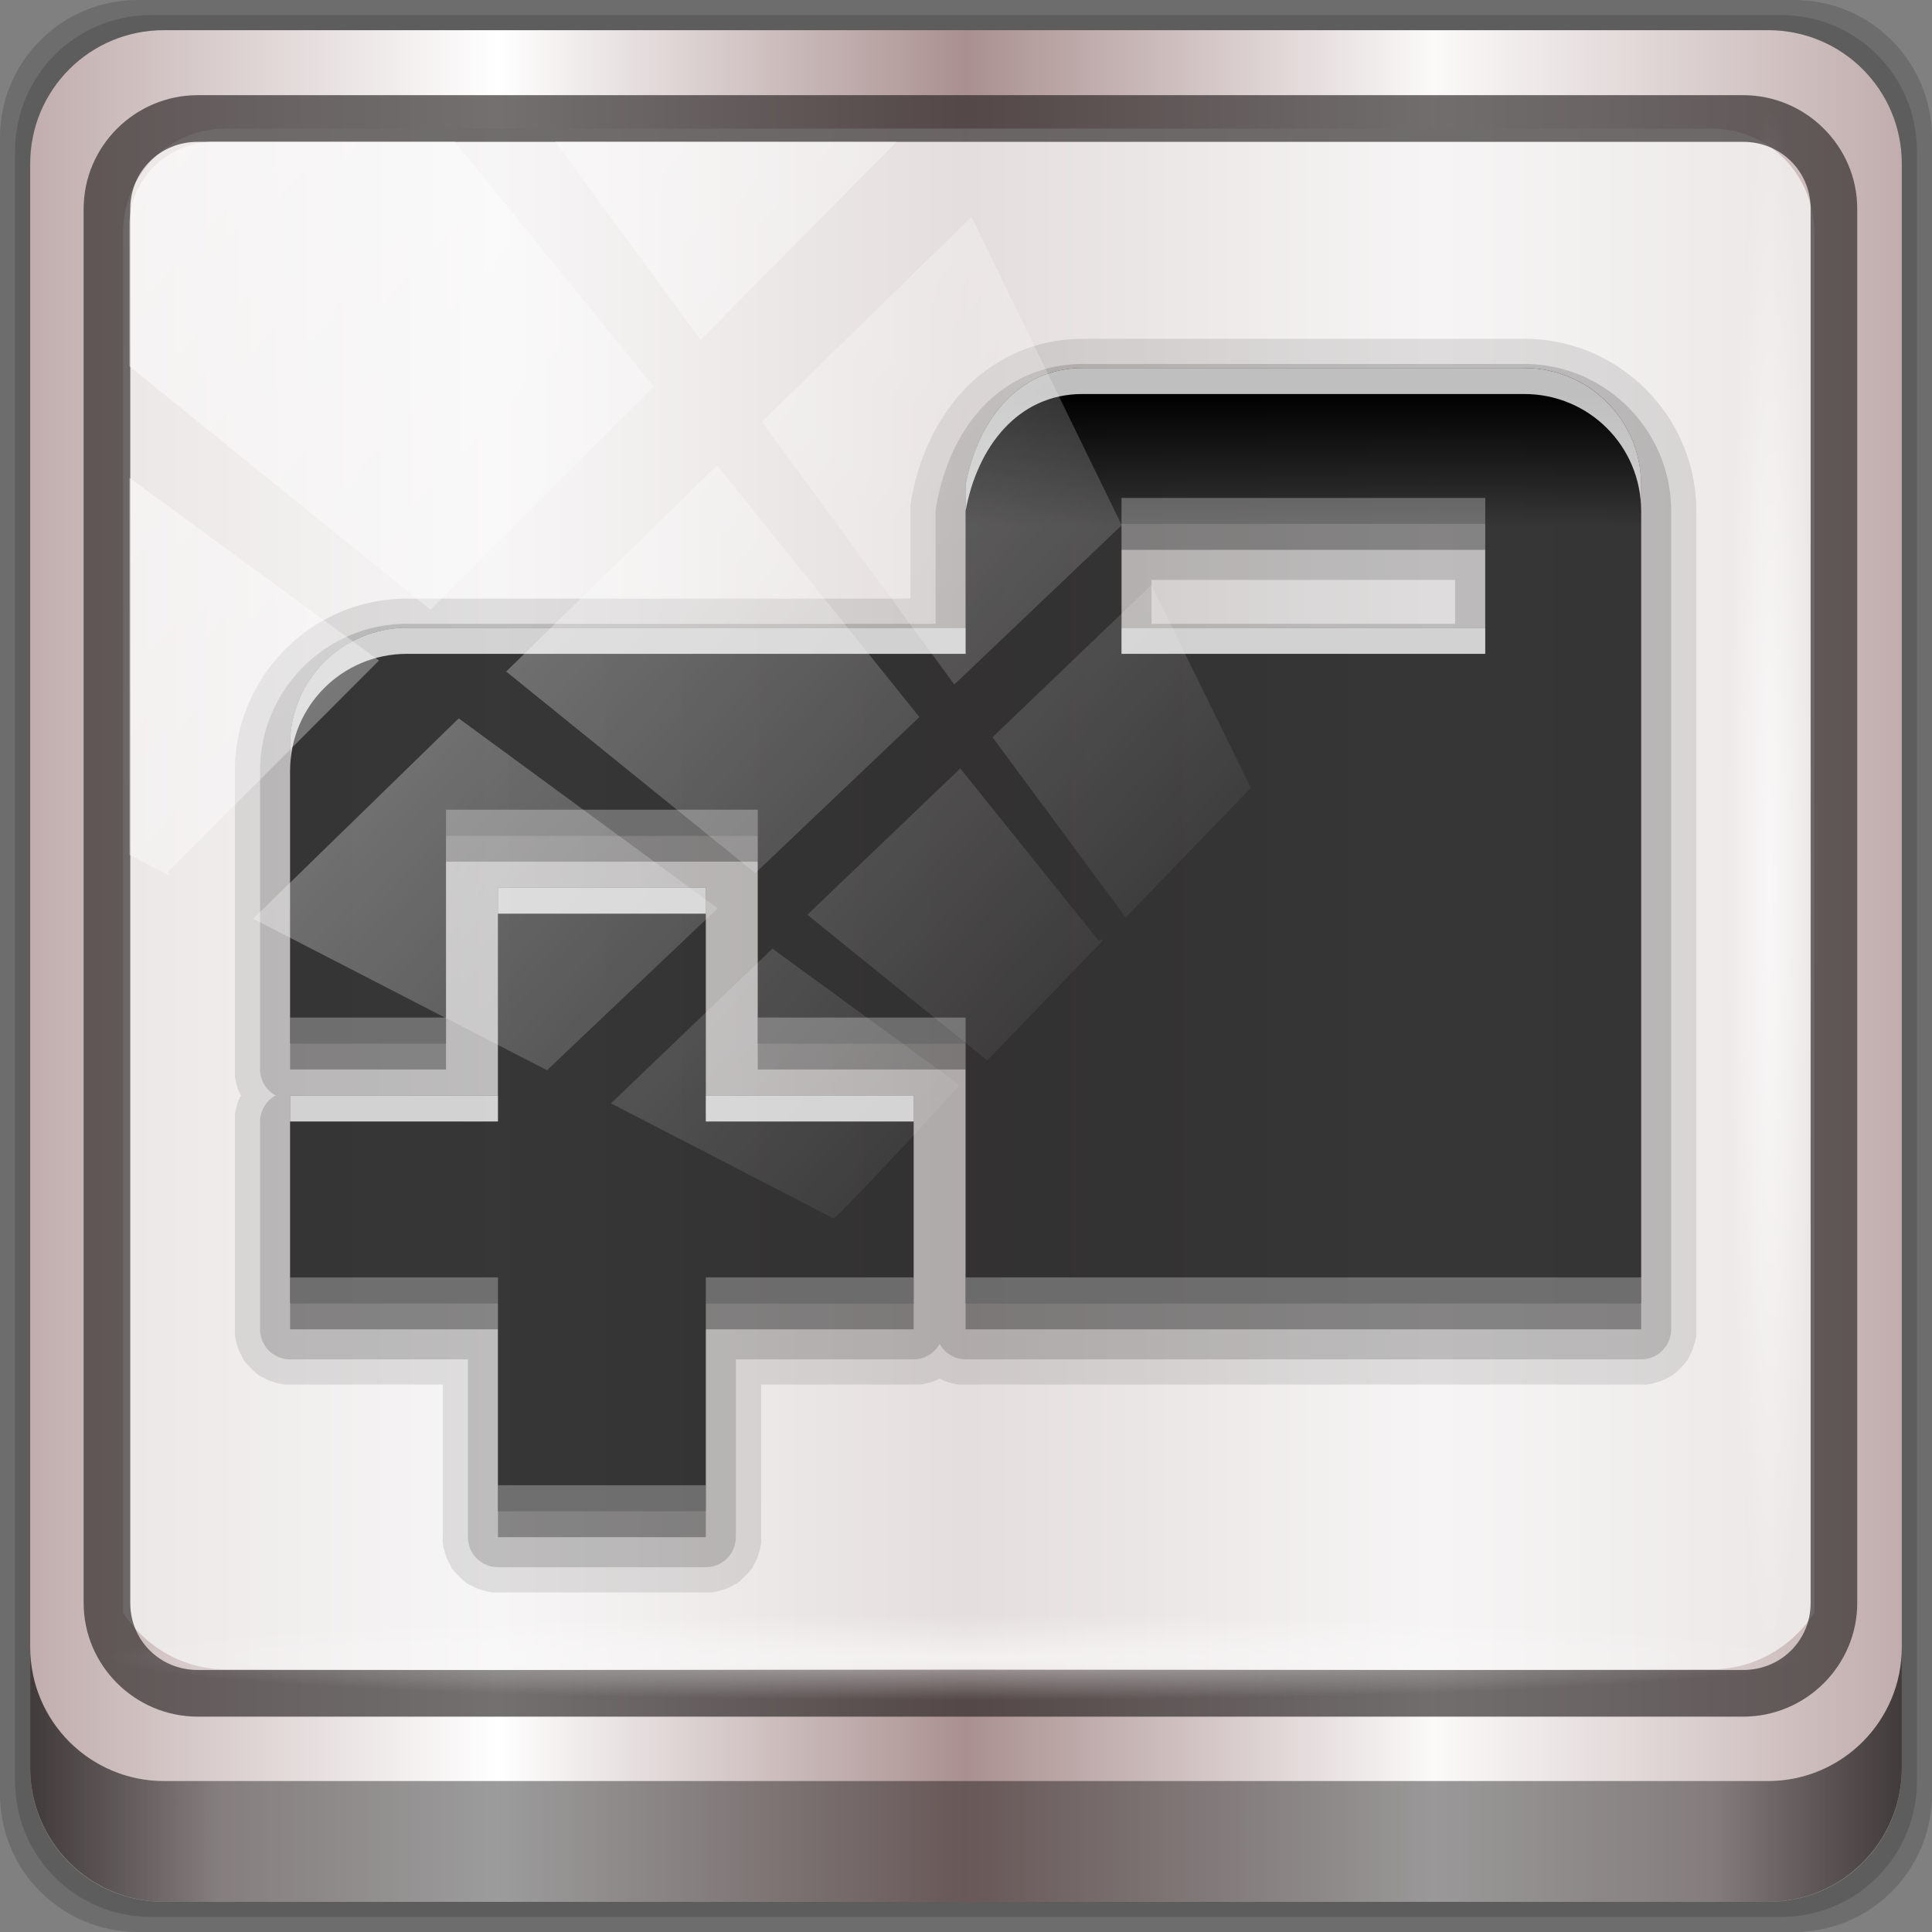 <?xml version="1.0" encoding="UTF-8" standalone="no"?>
<!-- Created with Inkscape (http://www.inkscape.org/) -->

<svg
   xmlns:dc="http://purl.org/dc/elements/1.1/"
   xmlns:cc="http://creativecommons.org/ns#"
   xmlns:rdf="http://www.w3.org/1999/02/22-rdf-syntax-ns#"
   xmlns:svg="http://www.w3.org/2000/svg"
   xmlns="http://www.w3.org/2000/svg"
   xmlns:xlink="http://www.w3.org/1999/xlink"
   xmlns:sodipodi="http://sodipodi.sourceforge.net/DTD/sodipodi-0.dtd"
   xmlns:inkscape="http://www.inkscape.org/namespaces/inkscape"
   width="96"
   height="96"
   viewBox="0 0 96 96"
   version="1.1"
   id="svg1072"
   inkscape:version="0.92.1 r15371"
   sodipodi:docname="tab-new.svg">
  <rect x="0" y="0" width="96" height="96" fill="#808080" stroke="none"/>
  <defs
     id="defs1066">
    <linearGradient
       y2="47"
       x2="90"
       y1="47"
       x1="6"
       gradientTransform="matrix(1.107,0,0,1.107,-4.994,-3.621)"
       gradientUnits="userSpaceOnUse"
       id="linearGradient4071"
       xlink:href="#linearGradient6139-0"
       inkscape:collect="always" />
    <linearGradient
       id="linearGradient6139-0">
      <stop
         style="stop-color:#c1adad;stop-opacity:1;"
         offset="0"
         id="stop6141-2" />
      <stop
         id="stop6151-0"
         offset="0.25"
         style="stop-color:#ffffff;stop-opacity:1;" />
      <stop
         id="stop6147-1"
         offset="0.5"
         style="stop-color:#aa9090;stop-opacity:1;" />
      <stop
         style="stop-color:#fbf9f9;stop-opacity:1;"
         offset="0.75"
         id="stop6149-4" />
      <stop
         style="stop-color:#c1adad;stop-opacity:1;"
         offset="1"
         id="stop6143-4" />
    </linearGradient>
    <linearGradient
       gradientUnits="userSpaceOnUse"
       y2="88.172"
       x2="94.5"
       y1="88.172"
       x1="1.5"
       id="linearGradient4129"
       xlink:href="#linearGradient3832-0-6-1-1"
       inkscape:collect="always"
       gradientTransform="translate(0.149,0.415)" />
    <linearGradient
       id="linearGradient3832-0-6-1-1">
      <stop
         id="stop3834-6-3-7-1"
         offset="0"
         style="stop-color:#000000;stop-opacity:1;" />
      <stop
         style="stop-color:#000000;stop-opacity:0.588;"
         offset="0.1"
         id="stop3872-2-4" />
      <stop
         id="stop3844-6-2-7-6"
         offset="0.9"
         style="stop-color:#000000;stop-opacity:0.588;" />
      <stop
         id="stop3836-5-0-2-9"
         offset="1"
         style="stop-color:#000000;stop-opacity:1;" />
    </linearGradient>
    <radialGradient
       r="43.199"
       fy="44.893"
       fx="13.948"
       cy="44.893"
       cx="13.948"
       gradientTransform="matrix(0.975,0,0,0.049,34.048,80.582)"
       gradientUnits="userSpaceOnUse"
       id="radialGradient7462"
       xlink:href="#linearGradient3737"
       inkscape:collect="always" />
    <linearGradient
       id="linearGradient3737">
      <stop
         id="stop3739"
         style="stop-color:#ffffff;stop-opacity:1"
         offset="0" />
      <stop
         id="stop3741"
         style="stop-color:#ffffff;stop-opacity:0"
         offset="1" />
    </linearGradient>
    <radialGradient
       r="43.199"
       fy="44.893"
       fx="13.948"
       cy="44.893"
       cx="13.948"
       gradientTransform="matrix(0.888,0,0,0.049,31.96,-90.317)"
       gradientUnits="userSpaceOnUse"
       id="radialGradient7464"
       xlink:href="#linearGradient3737"
       inkscape:collect="always" />
    <linearGradient
       y2="14.514"
       x2="50.528"
       y1="-28.642"
       x1="2.771"
       gradientUnits="userSpaceOnUse"
       id="linearGradient4767"
       xlink:href="#linearGradient3737"
       inkscape:collect="always" />
    <clipPath
       clipPathUnits="userSpaceOnUse"
       id="clipPath4156-4-1">
      <path
         style="opacity:0.6;fill:#ffffff;fill-opacity:1;stroke:none"
         d="m 27.046,-55.695 -14.214,13.321 h 0.061 l 15.653,21.771 10.231,-10.546 C 38.562,-32.302 27.468,-54.819 27.046,-55.695 Z M 9.647,-39.383 -5.241,-25.321 15.988,-7.806 26.372,-18.383 Z m 31.491,12.951 -9.741,9.714 8.945,12.458 7.781,-7.555 z m -49.84,4.379 -13.754,12.982 26.283,13.846 0.061,-0.062 -0.123,-0.062 L 13.599,-5.401 -8.702,-22.053 Z m 38.015,7.401 -9.803,9.775 11.579,9.559 7.628,-7.401 -8.669,-11.009 z m 20.187,5.674 -7.383,7.216 6.188,8.542 5.82,-6.137 z m -32.195,6.322 -9.557,9.498 13.662,7.185 7.934,-7.678 z m 23.312,2.374 -7.107,6.938 8.363,6.907 5.361,-5.674 -0.061,-0.092 -0.092,0.123 -6.464,-8.203 z m -8.73,8.542 -7.505,7.339 10.354,5.458 c 1.397,-1.321 5.675,-6.123 5.851,-6.322 z"
         id="path4158-0-8"
         inkscape:connector-curvature="0" />
    </clipPath>
    <linearGradient
       x1="11.999"
       y1="5.532"
       x2="11.999"
       y2="21.205"
       id="linearGradient3045"
       xlink:href="#linearGradient3832-0-6-1-1"
       gradientUnits="userSpaceOnUse"
       gradientTransform="matrix(2.766,0,0,3.254,10,11)" />
    <linearGradient
       id="linearGradient3637">
      <stop
         id="stop3639"
         style="stop-color:#f0f0f0;stop-opacity:1"
         offset="0" />
      <stop
         id="stop3641"
         style="stop-color:#aaaaaa;stop-opacity:1"
         offset="1" />
    </linearGradient>
  </defs>
  <sodipodi:namedview
     id="base"
     pagecolor="#ffffff"
     bordercolor="#666666"
     borderopacity="1.0"
     inkscape:pageopacity="0.0"
     inkscape:pageshadow="2"
     inkscape:zoom="2.5117023"
     inkscape:cx="67.980523"
     inkscape:cy="48"
     inkscape:document-units="px"
     inkscape:current-layer="layer6"
     showgrid="false"
     inkscape:showpageshadow="false"
     units="px"
     inkscape:lockguides="true"
     inkscape:window-width="1280"
     inkscape:window-height="972"
     inkscape:window-x="0"
     inkscape:window-y="26"
     inkscape:window-maximized="1">
    <sodipodi:guide
       position="0,0"
       orientation="0,96"
       id="guide1621"
       inkscape:locked="true" />
    <sodipodi:guide
       position="96,0"
       orientation="-96,0"
       id="guide1623"
       inkscape:locked="true" />
    <sodipodi:guide
       position="96,96"
       orientation="0,-96"
       id="guide1625"
       inkscape:locked="true" />
    <sodipodi:guide
       position="0,96"
       orientation="96,0"
       id="guide1627"
       inkscape:locked="true" />
  </sodipodi:namedview>
  <g
     inkscape:label="Livello 1"
     inkscape:groupmode="layer"
     id="layer1"
     transform="translate(0,-1026.52)">
    <g
       transform="translate(-0.149,1026.105)"
       style="display:inline"
       id="g2574">
      <path
         inkscape:connector-curvature="0"
         id="path3288"
         d="M 89.292,0.415 H 7.006 c -3.799,0 -6.857,3.058 -6.857,6.857 V 89.558 c 0,3.799 3.058,6.857 6.857,6.857 H 89.292 c 3.799,0 6.857,-3.058 6.857,-6.857 V 7.272 c 0,-3.799 -3.058,-6.857 -6.857,-6.857 z"
         style="display:inline;opacity:0.15;fill:#000000;fill-opacity:1;fill-rule:nonzero;stroke:none" />
      <path
         style="display:inline;opacity:0.15;fill:#000000;fill-opacity:1;fill-rule:nonzero;stroke:none"
         d="M 88.649,1.165 H 7.649 c -3.739,0 -6.75,3.01 -6.75,6.75 V 88.915 c 0,3.74 3.011,6.75 6.75,6.75 H 88.649 c 3.74,0 6.75,-3.01 6.75,-6.75 V 7.915 c 0,-3.739 -3.01,-6.75 -6.75,-6.75 z"
         id="path4085"
         inkscape:connector-curvature="0" />
      <path
         inkscape:connector-curvature="0"
         id="rect4251-1"
         d="M 88.006,1.915 H 8.292 c -3.68,0 -6.643,2.963 -6.643,6.643 V 88.272 c 0,3.68 2.963,6.643 6.643,6.643 H 88.006 c 3.68,0 6.643,-2.963 6.643,-6.643 V 8.558 c 0,-3.68 -2.963,-6.643 -6.643,-6.643 z"
         style="display:inline;fill:url(#linearGradient4071);fill-opacity:1;fill-rule:nonzero;stroke:none" />
      <path
         sodipodi:nodetypes="sscccsccscccsss"
         inkscape:connector-curvature="0"
         id="path3400-6"
         d="m 11.39,6.802 c -2.856,0 -5.124,2.288 -5.124,5.171 v 21.427 7.239 39.914 c 1.097,1.684 2.969,2.812 5.124,2.812 h 4.099 65.589 4.099 c 2.155,0 4.027,-1.127 5.124,-2.812 V 40.64 33.401 11.973 c 0,-2.883 -2.268,-5.171 -5.124,-5.171 z"
         style="display:inline;opacity:0.779;fill:#f5f3f3;fill-opacity:1;fill-rule:nonzero;stroke:none;stroke-width:1.03" />
      <path
         style="color:#000000;font-style:normal;font-variant:normal;font-weight:normal;font-stretch:normal;font-size:medium;line-height:normal;font-family:Sans;-inkscape-font-specification:Sans;text-indent:0;text-align:start;text-decoration:none;text-decoration-line:none;letter-spacing:normal;word-spacing:normal;text-transform:none;writing-mode:lr-tb;direction:ltr;baseline-shift:baseline;text-anchor:start;display:inline;overflow:visible;visibility:visible;fill:#241f1f;fill-opacity:0.633;stroke:none;stroke-width:2.376;marker:none;enable-background:accumulate"
         d="m 9.974,5.144 c -3.117,0 -5.668,2.54 -5.668,5.646 v 69.278 c 0,3.106 2.551,5.646 5.668,5.646 H 86.766 c 3.117,0 5.668,-2.54 5.668,-5.646 V 10.79 c 0,-3.106 -2.551,-5.646 -5.668,-5.646 z m 0,2.319 H 86.766 c 1.888,0 3.352,1.48 3.352,3.327 v 69.278 c 0,1.846 -1.464,3.327 -3.352,3.327 H 9.974 c -1.888,0 -3.352,-1.48 -3.352,-3.327 V 10.79 c 0,-1.846 1.464,-3.327 3.352,-3.327 z"
         id="path4989"
         inkscape:connector-curvature="0" />
      <path
         id="path4118"
         d="m 1.649,82.259 v 6 c 0,3.68 2.976,6.656 6.656,6.656 H 87.993 c 3.68,0 6.656,-2.976 6.656,-6.656 v -6 c 0,3.68 -2.976,6.656 -6.656,6.656 H 8.305 c -3.68,0 -6.656,-2.976 -6.656,-6.656 z"
         style="display:inline;opacity:0.658;fill:url(#linearGradient4129);fill-opacity:1;fill-rule:nonzero;stroke:none"
         inkscape:connector-curvature="0" />
      <rect
         ry="4.25"
         rx="0"
         y="80.665"
         x="5.524"
         height="4.25"
         width="84.25"
         id="rect4131"
         style="opacity:0.55;fill:url(#radialGradient7462);fill-opacity:1;stroke:none" />
      <rect
         transform="rotate(90)"
         style="opacity:0.669;fill:url(#radialGradient7464);fill-opacity:1;stroke:none"
         id="rect4141"
         width="76.75"
         height="4.25"
         x="5.975"
         y="-90.234"
         rx="0"
         ry="4.25" />
      <g
         id="layer6"
         style="display:inline"
         transform="matrix(1.291,0,0,1.291,-13.838,-17.446)">
        <path
           d="m 52.5,26.875 c -1.843,0 -3.474,0.79 -4.594,2 -1.096,1.184 -1.717,2.656 -2,4.188 -0.002,0.01 0.002,0.021 0,0.031 -0.009,0.047 -0.031,0.152 -0.031,0.156 -7.87e-4,0.005 2.57e-4,0.213 0,0.219 a 0.983,0.983 0 0 0 0,0.031 v 3.375 H 26.5 c -3.649,0 -6.625,2.976 -6.625,6.625 V 55 c 3.5e-5,0.004 -2.87e-4,0.152 0,0.156 2.87e-4,0.004 -5.37e-4,0.121 0,0.125 5.37e-4,0.004 0.03,0.153 0.031,0.156 7.86e-4,0.004 0.03,0.121 0.031,0.125 0.001,0.004 0.03,0.121 0.031,0.125 0.001,0.004 0.061,0.153 0.062,0.156 0.002,0.004 0.061,0.122 0.062,0.125 5.2e-4,10e-4 0.023,0.016 0.031,0.031 -0.008,0.015 -0.031,0.03 -0.031,0.031 -0.002,0.003 -0.061,0.121 -0.062,0.125 -0.002,0.004 -0.061,0.153 -0.062,0.156 -0.001,0.004 -0.03,0.121 -0.031,0.125 -0.001,0.004 -0.03,0.121 -0.031,0.125 -7.86e-4,0.004 -0.031,0.152 -0.031,0.156 -5.37e-4,0.004 2.87e-4,0.121 0,0.125 -2.87e-4,0.004 3.5e-5,0.152 0,0.156 v 8 c 3e-6,0.006 -5.62e-4,0.213 0,0.219 5.62e-4,0.006 0.03,0.182 0.031,0.188 0.001,0.006 0.061,0.213 0.062,0.219 0.002,0.005 0.06,0.182 0.062,0.188 0.002,0.005 0.091,0.182 0.094,0.188 0.003,0.005 0.091,0.183 0.094,0.188 0.003,0.005 0.121,0.152 0.125,0.156 0.004,0.004 0.152,0.152 0.156,0.156 0.004,0.004 0.152,0.153 0.156,0.156 0.004,0.004 0.152,0.122 0.156,0.125 0.005,0.003 0.182,0.091 0.188,0.094 0.005,0.003 0.182,0.092 0.188,0.094 0.005,0.002 0.182,0.061 0.188,0.062 0.005,0.002 0.213,0.061 0.219,0.062 0.006,0.001 0.182,0.031 0.188,0.031 0.006,5.62e-4 0.213,-3e-6 0.219,0 h 5.875 V 73 c 3e-6,0.006 -5.62e-4,0.213 0,0.219 5.62e-4,0.006 0.03,0.182 0.031,0.188 0.001,0.006 0.061,0.213 0.062,0.219 0.002,0.005 0.06,0.182 0.062,0.188 0.002,0.005 0.091,0.182 0.094,0.188 0.003,0.005 0.091,0.183 0.094,0.188 0.003,0.005 0.121,0.152 0.125,0.156 0.004,0.004 0.152,0.152 0.156,0.156 0.004,0.004 0.152,0.153 0.156,0.156 0.004,0.004 0.152,0.122 0.156,0.125 0.005,0.003 0.182,0.091 0.188,0.094 0.005,0.003 0.182,0.092 0.188,0.094 0.005,0.002 0.182,0.061 0.188,0.062 0.005,0.002 0.213,0.061 0.219,0.062 0.006,0.001 0.182,0.031 0.188,0.031 0.006,5.62e-4 0.213,-3e-6 0.219,0 h 8 c 0.006,-3e-6 0.213,5.62e-4 0.219,0 0.006,-5.62e-4 0.182,-0.03 0.188,-0.031 0.006,-0.001 0.213,-0.061 0.219,-0.062 0.005,-0.002 0.182,-0.06 0.188,-0.062 0.005,-0.002 0.182,-0.091 0.188,-0.094 0.005,-0.003 0.183,-0.091 0.188,-0.094 0.005,-0.003 0.152,-0.121 0.156,-0.125 0.004,-0.004 0.152,-0.152 0.156,-0.156 0.004,-0.004 0.153,-0.152 0.156,-0.156 0.004,-0.004 0.122,-0.152 0.125,-0.156 0.003,-0.005 0.091,-0.182 0.094,-0.188 0.003,-0.005 0.092,-0.182 0.094,-0.188 0.002,-0.005 0.061,-0.182 0.062,-0.188 0.002,-0.005 0.061,-0.213 0.062,-0.219 0.001,-0.006 0.031,-0.182 0.031,-0.188 5.62e-4,-0.006 -3e-6,-0.213 0,-0.219 V 67.125 H 46 c 0.004,-3.5e-5 0.152,2.87e-4 0.156,0 0.004,-2.87e-4 0.121,5.37e-4 0.125,0 0.004,-5.37e-4 0.153,-0.03 0.156,-0.031 0.004,-7.86e-4 0.121,-0.03 0.125,-0.031 0.004,-0.001 0.121,-0.03 0.125,-0.031 0.004,-0.001 0.153,-0.061 0.156,-0.062 0.004,-0.002 0.122,-0.061 0.125,-0.062 10e-4,-5.2e-4 0.016,-0.023 0.031,-0.031 0.015,0.008 0.03,0.031 0.031,0.031 0.003,0.002 0.121,0.061 0.125,0.062 0.004,0.002 0.153,0.061 0.156,0.062 0.004,0.001 0.121,0.03 0.125,0.031 0.004,0.001 0.121,0.03 0.125,0.031 0.004,7.86e-4 0.152,0.031 0.156,0.031 0.004,5.37e-4 0.121,-2.87e-4 0.125,0 0.004,2.87e-4 0.152,-3.5e-5 0.156,0 h 26 c 0.006,-3e-6 0.213,5.62e-4 0.219,0 0.006,-5.62e-4 0.182,-0.03 0.188,-0.031 0.006,-0.001 0.213,-0.061 0.219,-0.062 0.005,-0.002 0.182,-0.06 0.188,-0.062 0.005,-0.002 0.182,-0.091 0.188,-0.094 0.005,-0.003 0.183,-0.091 0.188,-0.094 0.005,-0.003 0.152,-0.121 0.156,-0.125 0.004,-0.004 0.152,-0.152 0.156,-0.156 0.004,-0.004 0.153,-0.152 0.156,-0.156 0.004,-0.004 0.122,-0.152 0.125,-0.156 0.003,-0.005 0.091,-0.182 0.094,-0.188 0.003,-0.005 0.092,-0.182 0.094,-0.188 0.002,-0.005 0.061,-0.182 0.062,-0.188 0.002,-0.005 0.061,-0.213 0.062,-0.219 0.001,-0.006 0.031,-0.182 0.031,-0.188 5.62e-4,-0.006 -3e-6,-0.213 0,-0.219 V 33.5 c 0,-3.649 -2.976,-6.625 -6.625,-6.625 z"
           id="path3914"
           style="display:inline;opacity:0.1;fill:#000000;fill-opacity:1;stroke:none"
           inkscape:connector-curvature="0" />
        <path
           d="m 52.5,27.844 c -1.563,0 -2.931,0.668 -3.875,1.688 -0.944,1.019 -1.495,2.346 -1.75,3.75 A 1.157,1.157 0 0 0 46.844,33.5 v 4.344 H 26.5 c -3.114,0 -5.656,2.542 -5.656,5.656 V 55 a 1.157,1.157 0 0 0 0.594,1 1.157,1.157 0 0 0 -0.594,1 v 8 A 1.157,1.157 0 0 0 22,66.156 h 6.844 V 73 A 1.157,1.157 0 0 0 30,74.156 h 8 A 1.157,1.157 0 0 0 39.156,73 V 66.156 H 46 a 1.157,1.157 0 0 0 1,-0.594 1.157,1.157 0 0 0 1,0.594 H 74 A 1.157,1.157 0 0 0 75.156,65 V 33.5 c 0,-3.114 -2.542,-5.656 -5.656,-5.656 z m 2.656,8.312 h 11.688 v 1.688 h -11.688 z m -26,12 h 0.031 a 1.157,1.157 0 0 0 -0.031,0.031 z m 9.656,0 h 0.031 V 48.188 A 1.157,1.157 0 0 0 38.812,48.156 Z m 8,8 h 0.031 V 56.188 A 1.157,1.157 0 0 0 46.812,56.156 Z"
           id="path3910"
           style="display:inline;opacity:0.15;fill:#000000;fill-opacity:1;stroke:none"
           inkscape:connector-curvature="0" />
        <path
           d="m 52.5,29 c -2.493,0 -4.054,2.047 -4.5,4.5 V 39 H 26.5 C 24.007,39 22,41.007 22,43.5 V 55 h 6 v -8 h 12 v 8 h 8 V 65 H 74 C 74,54.833 74,43.667 74,33.5 74,31.007 71.993,29 69.5,29 Z m 1.5,6 h 14 v 4 H 54 Z M 30,49 v 8 h -8 v 8 h 8 v 8 h 8 v -8 h 8 v -8 h -8 v -8 z"
           inkscape:connector-curvature="0"
           id="path3903"
           style="display:inline;opacity:0.3;fill:#000000;fill-opacity:1;stroke:none" />
        <path
           d="m 52.5,28 c -2.493,0 -4.054,2.047 -4.5,4.5 V 38 H 26.5 C 24.007,38 22,40.007 22,42.5 V 54 h 6 v -8 h 12 v 8 h 8 V 64 H 74 C 74,53.833 74,42.667 74,32.5 74,30.007 71.993,28 69.5,28 Z m 1.5,6 h 14 v 4 H 54 Z M 30,48 v 8 h -8 v 8 h 8 v 8 h 8 v -8 h 8 v -8 h -8 v -8 z"
           inkscape:connector-curvature="0"
           id="path3643"
           style="display:inline;fill:url(#linearGradient3045);fill-opacity:1.0;stroke:none" />
        <path
           d="m 52.5,28 c -2.493,0 -4.054,2.047 -4.5,4.5 v 1 C 48.446,31.047 50.007,29 52.5,29 h 17 c 2.493,0 4.5,2.007 4.5,4.5 v -1 C 74,30.007 71.993,28 69.5,28 Z m -26,10 C 24.007,38 22,40.007 22,42.5 v 1 C 22,41.007 24.007,39 26.5,39 H 48 V 38 Z M 54,38 v 1 H 68 V 38 Z M 30,48 v 1 h 8 v -1 z m -8,8 v 1 h 8 v -1 z m 16,0 v 1 h 8 v -1 z"
           inkscape:connector-curvature="0"
           id="path3885"
           style="display:inline;opacity:0.75;fill:#ffffff;fill-opacity:1;stroke:none" />
        <path
           d="m 54,33 v 1 H 68 V 33 Z M 28,45 v 1 h 12 v -1 z m -6,8 v 1 h 6 v -1 z m 18,0 v 1 h 8 V 53 Z M 22,63 v 1 h 8 v -1 z m 16,0 v 1 h 8 v -1 z m 10,0 v 1 h 26 v -1 z m -18,8 v 1 h 8 v -1 z"
           inkscape:connector-curvature="0"
           id="path3894"
           style="display:inline;opacity:0.287;fill:#fcfcfc;fill-opacity:1;stroke:none" />
      </g>
      <rect
         clip-path="url(#clipPath4156-4-1)"
         ry="3.957"
         rx="3.957"
         y="-30"
         x="2"
         height="69.024"
         width="75.966"
         id="rect4146"
         style="opacity:0.508;fill:url(#linearGradient4767);fill-opacity:1;stroke:none"
         transform="matrix(1.069,0,0,1.048,4.444,38.894)" />
    </g>
  </g>
</svg>

